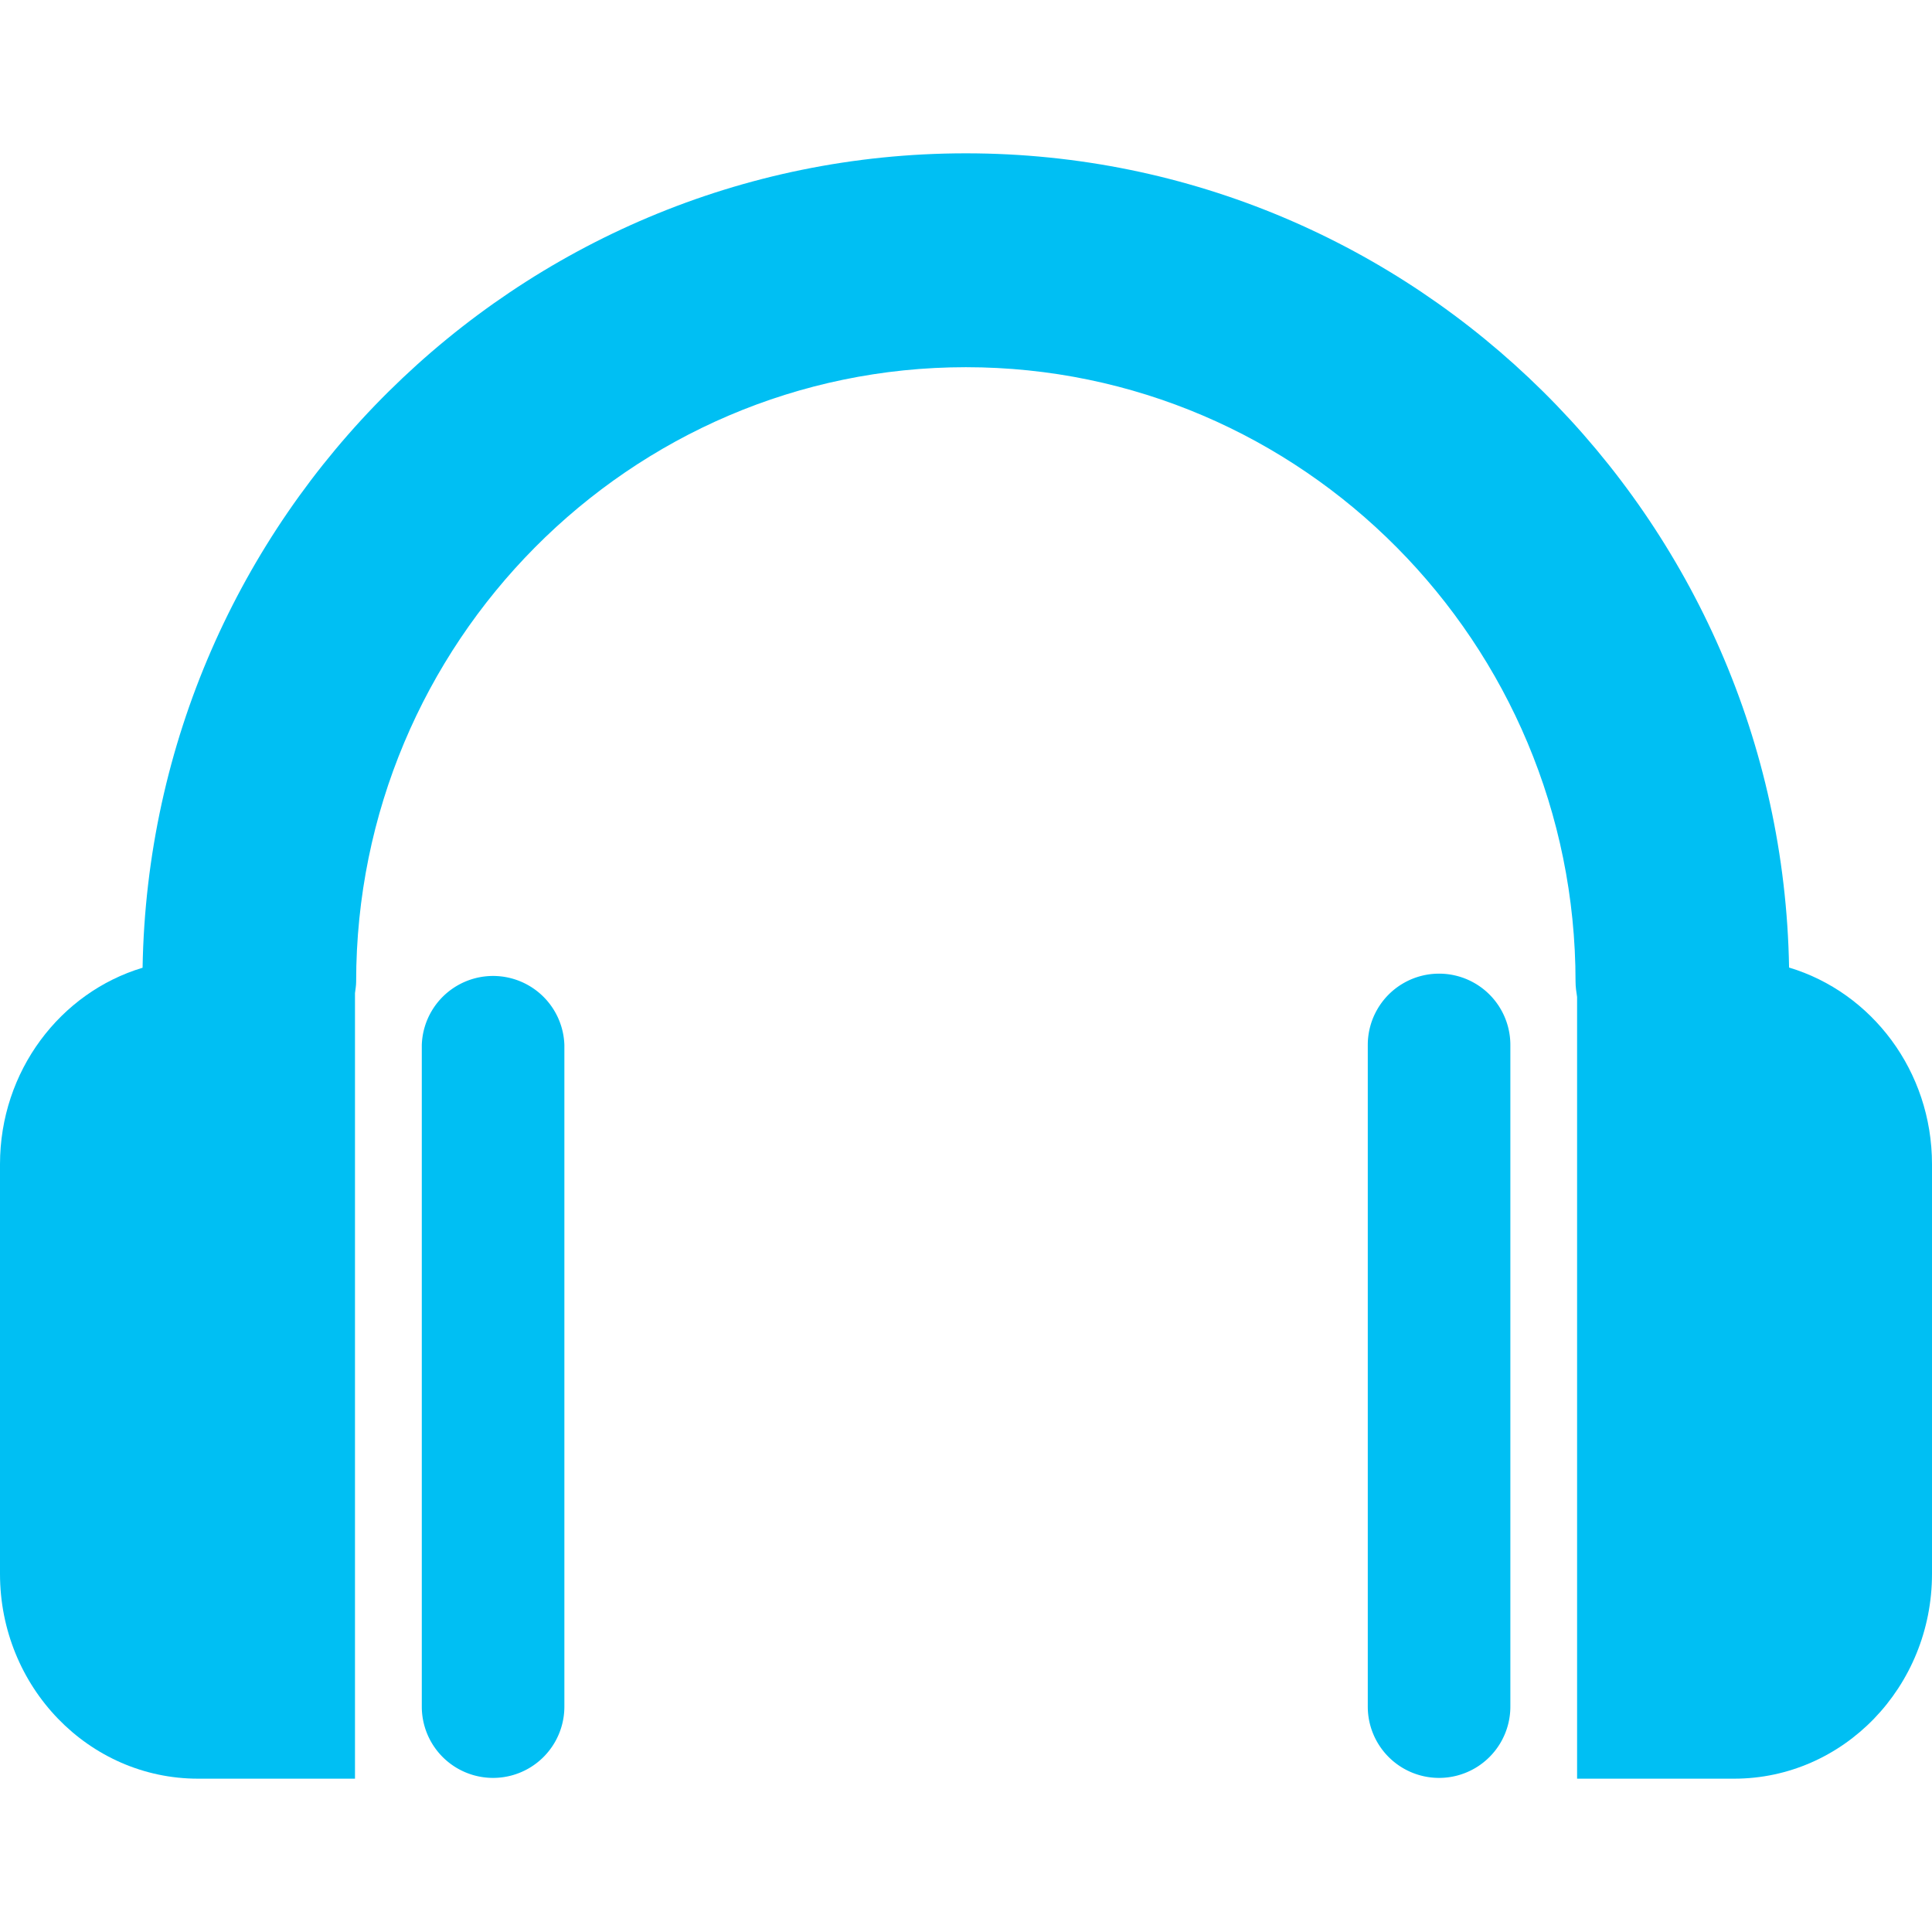 <svg width="50" height="50" fill="none" xmlns="http://www.w3.org/2000/svg"><g clip-path="url(#clip0)" fill="#00BFF3"><path d="M10.916 27.043v17.124a1.844 1.844 0 103.69 0V27.043a1.846 1.846 0 00-3.69 0z"/><path d="M5.125 46.032h4.062v-20.33c.012-.097.03-.194.03-.294 0-8.77 7.079-15.905 15.78-15.905 8.699 0 15.778 7.134 15.778 15.905 0 .134.02.264.04.394v20.23h4.063c2.828 0 5.122-2.373 5.122-5.3V30.13c0-2.415-1.564-4.449-3.699-5.09-.196-11.65-9.675-21.072-21.304-21.072-11.632 0-21.112 9.422-21.307 21.077C1.558 25.686 0 27.72 0 30.131v10.6c0 2.927 2.294 5.301 5.125 5.301z"/><path d="M35.398 27.043v17.124a1.844 1.844 0 103.69 0V27.043a1.845 1.845 0 00-3.69 0z"/></g><defs><clipPath id="clip0"><path fill="#fff" d="M0 0h50v50H0z"/></clipPath></defs></svg>